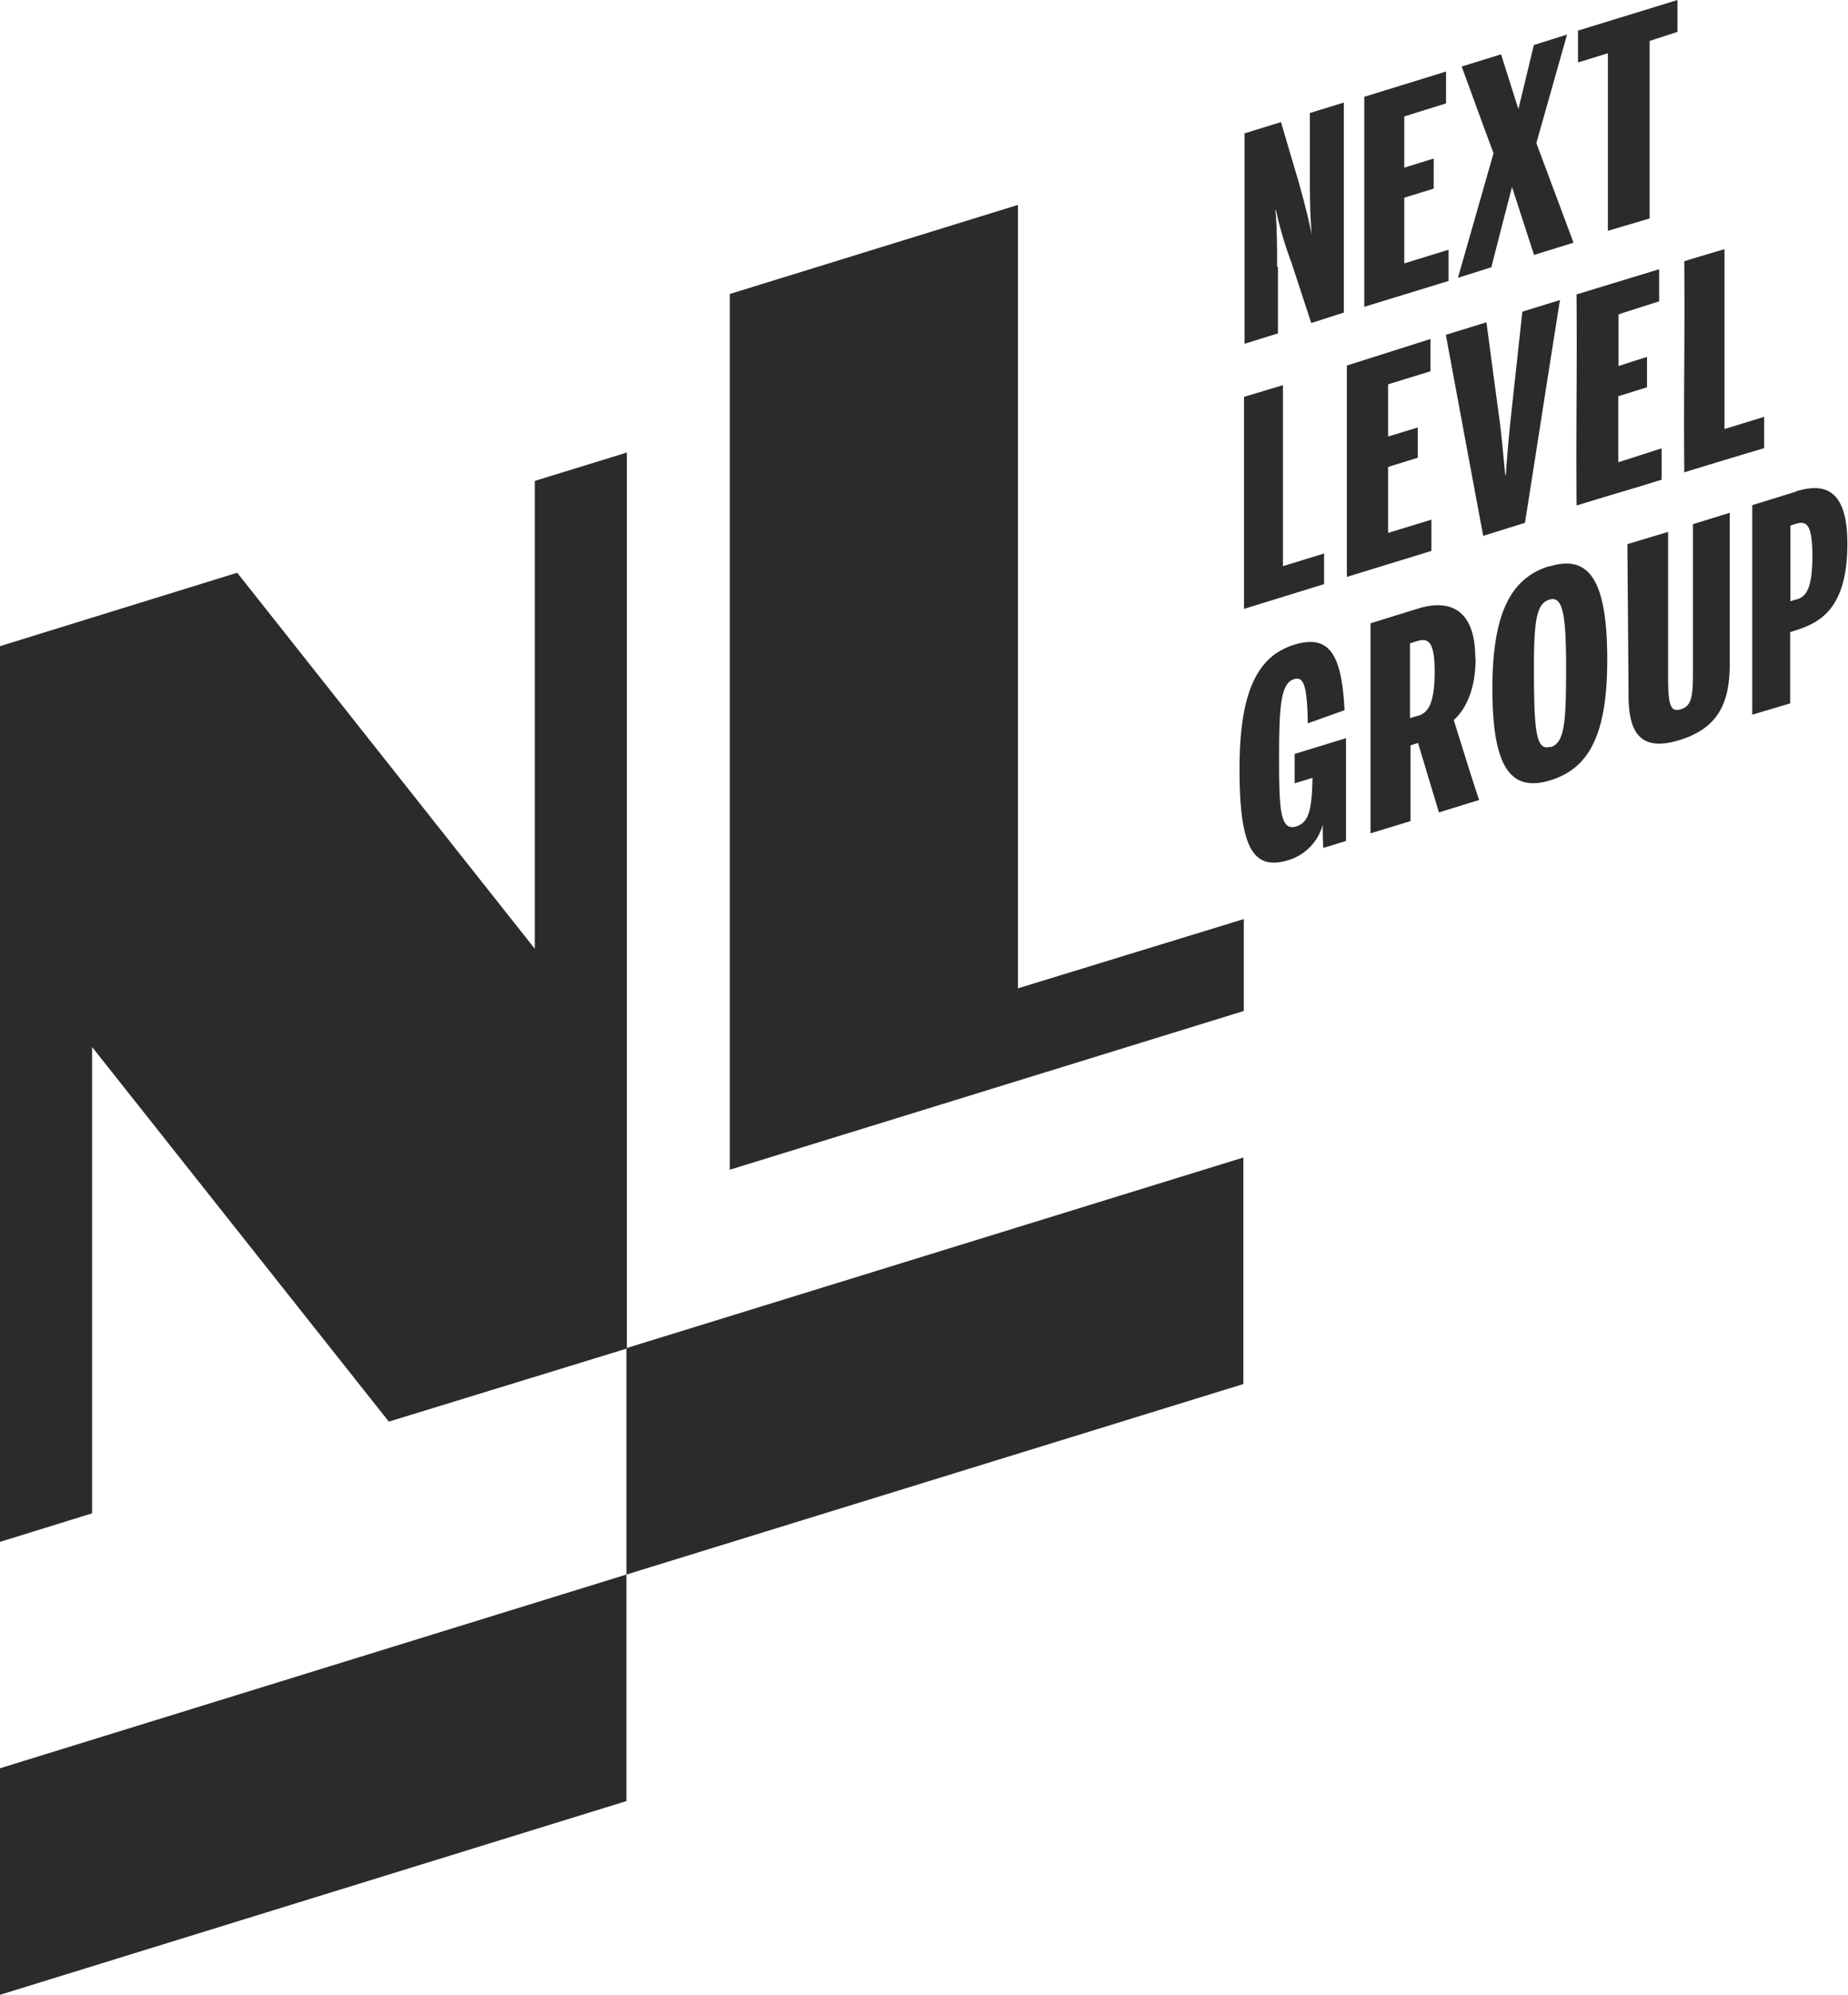 <svg xmlns="http://www.w3.org/2000/svg" viewBox="0 0 177 191"><defs><style>.cls-1{fill:#2a2b2d;}</style></defs><title>Asset 10</title><g id="Layer_2" data-name="Layer 2"><g id="Layer_1-2" data-name="Layer 1"><path class="cls-1" d="M0,169.31V191l60-18.55V150.76Zm60-40.23v21.68l59.09-18.24V110.83Z"/><path class="cls-1" d="M135.78,68.54l-.73.22c0-2.86,0-4.29,0-7.16l.69-.22c1.08-.33,1.66.09,1.67,2.87,0,3-.56,4-1.61,4.29m5.5-5.55c0-4.62-2.41-5.67-5.48-4.72l-4.55,1.41V79.79l3.83-1.17c0-2.89,0-4.34,0-7.25l.72-.23c.8,2.67,1.2,4,2,6.65l3.85-1.19c-1-3-1.46-4.58-2.43-7.65,1.3-1.19,2.11-3.21,2.09-6m-4.15-13.22-4.23,1.3c0-2.53,0-3.79,0-6.32l2.84-.88c0-1.16,0-1.74,0-2.9l-2.84.87c0-2,0-3,0-5l4.06-1.25c0-1.24,0-1.86,0-3.09L129,35V55.24l8.1-2.49c0-1.19,0-1.79,0-3M172,57.4l-.52.17c0-2.89,0-4.33,0-7.24.22-.06.25-.1.47-.16,1-.31,1.63-.13,1.64,3,0,3.29-.63,4-1.59,4.25m0-10.34-4.17,1.29V68.43l3.63-1.08c0-2.72,0-6.82,0-6.82l.48-.16c2.42-.75,5-2.13,5-8.32,0-5.48-2.42-5.77-4.94-5M124,72.19V75l1.71-.52c-.06,3-.33,4.27-1.56,4.65-1.56.48-1.64-1.71-1.64-6.63s.17-7.09,1.43-7.47c.93-.29,1.26.62,1.32,4.23L128.78,68c-.27-5.26-1.39-7.33-4.84-6.26s-5.22,4.4-5.22,11.88,1.27,9.78,4.67,8.74a4.85,4.85,0,0,0,3.3-3.4h0c0,.89,0,1.34.06,2.23l2.17-.67c0-3.92,0-5.89,0-9.84L124,72.19m38.15-22s0,8.61,0,14.32c0,2.35-.2,3.1-1.16,3.4s-1.2-.36-1.22-2.72c0-5.68,0-14.26,0-14.26l-3.9,1.17s.07,8.71.11,14.48c0,3.74,1.26,5.41,4.92,4.27s4.8-3.56,4.77-7.35c0-5.74,0-14.4,0-14.4Zm-12.7-21.47-3.64,1.12c-.45,4.15-.68,6.23-1.13,10.38-.17,1.62-.34,3.51-.45,5.27h-.06c-.16-1.67-.32-3.46-.51-5-.52-3.86-.78-5.78-1.29-9.63l-3.89,1.2c1.43,7.69,2.14,11.56,3.58,19.25l4-1.25c1.35-8.55,2-12.84,3.36-21.39m-.95,42.83c-1.29.4-1.52-1.33-1.55-6.6s.17-7.08,1.46-7.48S150,58.71,150,64s-.16,7.13-1.49,7.54m-.12-17.33c-3.69,1.14-5.49,4.5-5.45,12s1.89,9.64,5.59,8.49,5.47-4.43,5.41-11.89-1.85-9.71-5.55-8.57m-5.57-28.57c.79-3.11,1.19-4.66,2-7.76l2.11,6.5,3.78-1.17c-1.42-3.82-2.14-5.73-3.56-9.54l2.94-10.39-3.18,1c-.59,2.45-.88,3.68-1.48,6.14L143.77,5.2,140,6.37c1.21,3.3,1.82,5,3.05,8.3L139.64,26.6l3.17-1m8.2,22.8c3.23-1,5-1.49,8.14-2.47,0-1.19,0-1.79,0-3L155,44.26V37.94l2.75-.86c0-1.16,0-1.74,0-2.9-1.12.34-2.73.87-2.73.87V30.1s2.3-.75,3.89-1.24c0-1.23,0-1.85,0-3.08L151,28.19c.06,8.09-.06,12.15,0,20.23M126.81,53l-3.93,1.21V36.88L119.15,38V58.3l7.67-2.37c0-1.19,0-1.78,0-3M154,5.1v17l4-1.18v-17l2.67-.87V0l-9.53,2.93,0,3.05Zm7.31,40.13c3.05-.95,7.66-2.32,7.66-2.32v-3l-3.8,1.17V23.86s-2.35.69-3.85,1.15c.06,8.08-.07,12.14,0,20.22m-39-19.68c0-1.07,0-4.16-.17-5.42l.06,0a36.38,36.38,0,0,0,1.48,5l1.9,5.8,3.12-1,0-20.11-3.25,1V17c0,1.39,0,3.55.18,5.47h0c-.36-1.77-.85-3.6-1.29-5.17-.67-2.25-1-3.37-1.66-5.61l-3.49,1.08V32.92l3.2-1V25.55m16.29-1.62-4.19,1.29c0-2.52,0-3.78,0-6.29l2.82-.87c0-1.15,0-1.73,0-2.88l-2.82.87c0-2,0-2.94,0-4.9l4-1.25c0-1.22,0-1.83,0-3.05l-7.83,2.42V29.38l8.07-2.48c0-1.19,0-1.78,0-3M97.5,19.62,69.9,28.15V112l49.23-15.2V88L97.5,94.63ZM51.22,90.84l-28.5-36L0,61.87v85.76l8.82-2.73V100.25l28.42,35.87,22.8-7V43.33l-8.82,2.72Z"/></g></g></svg>